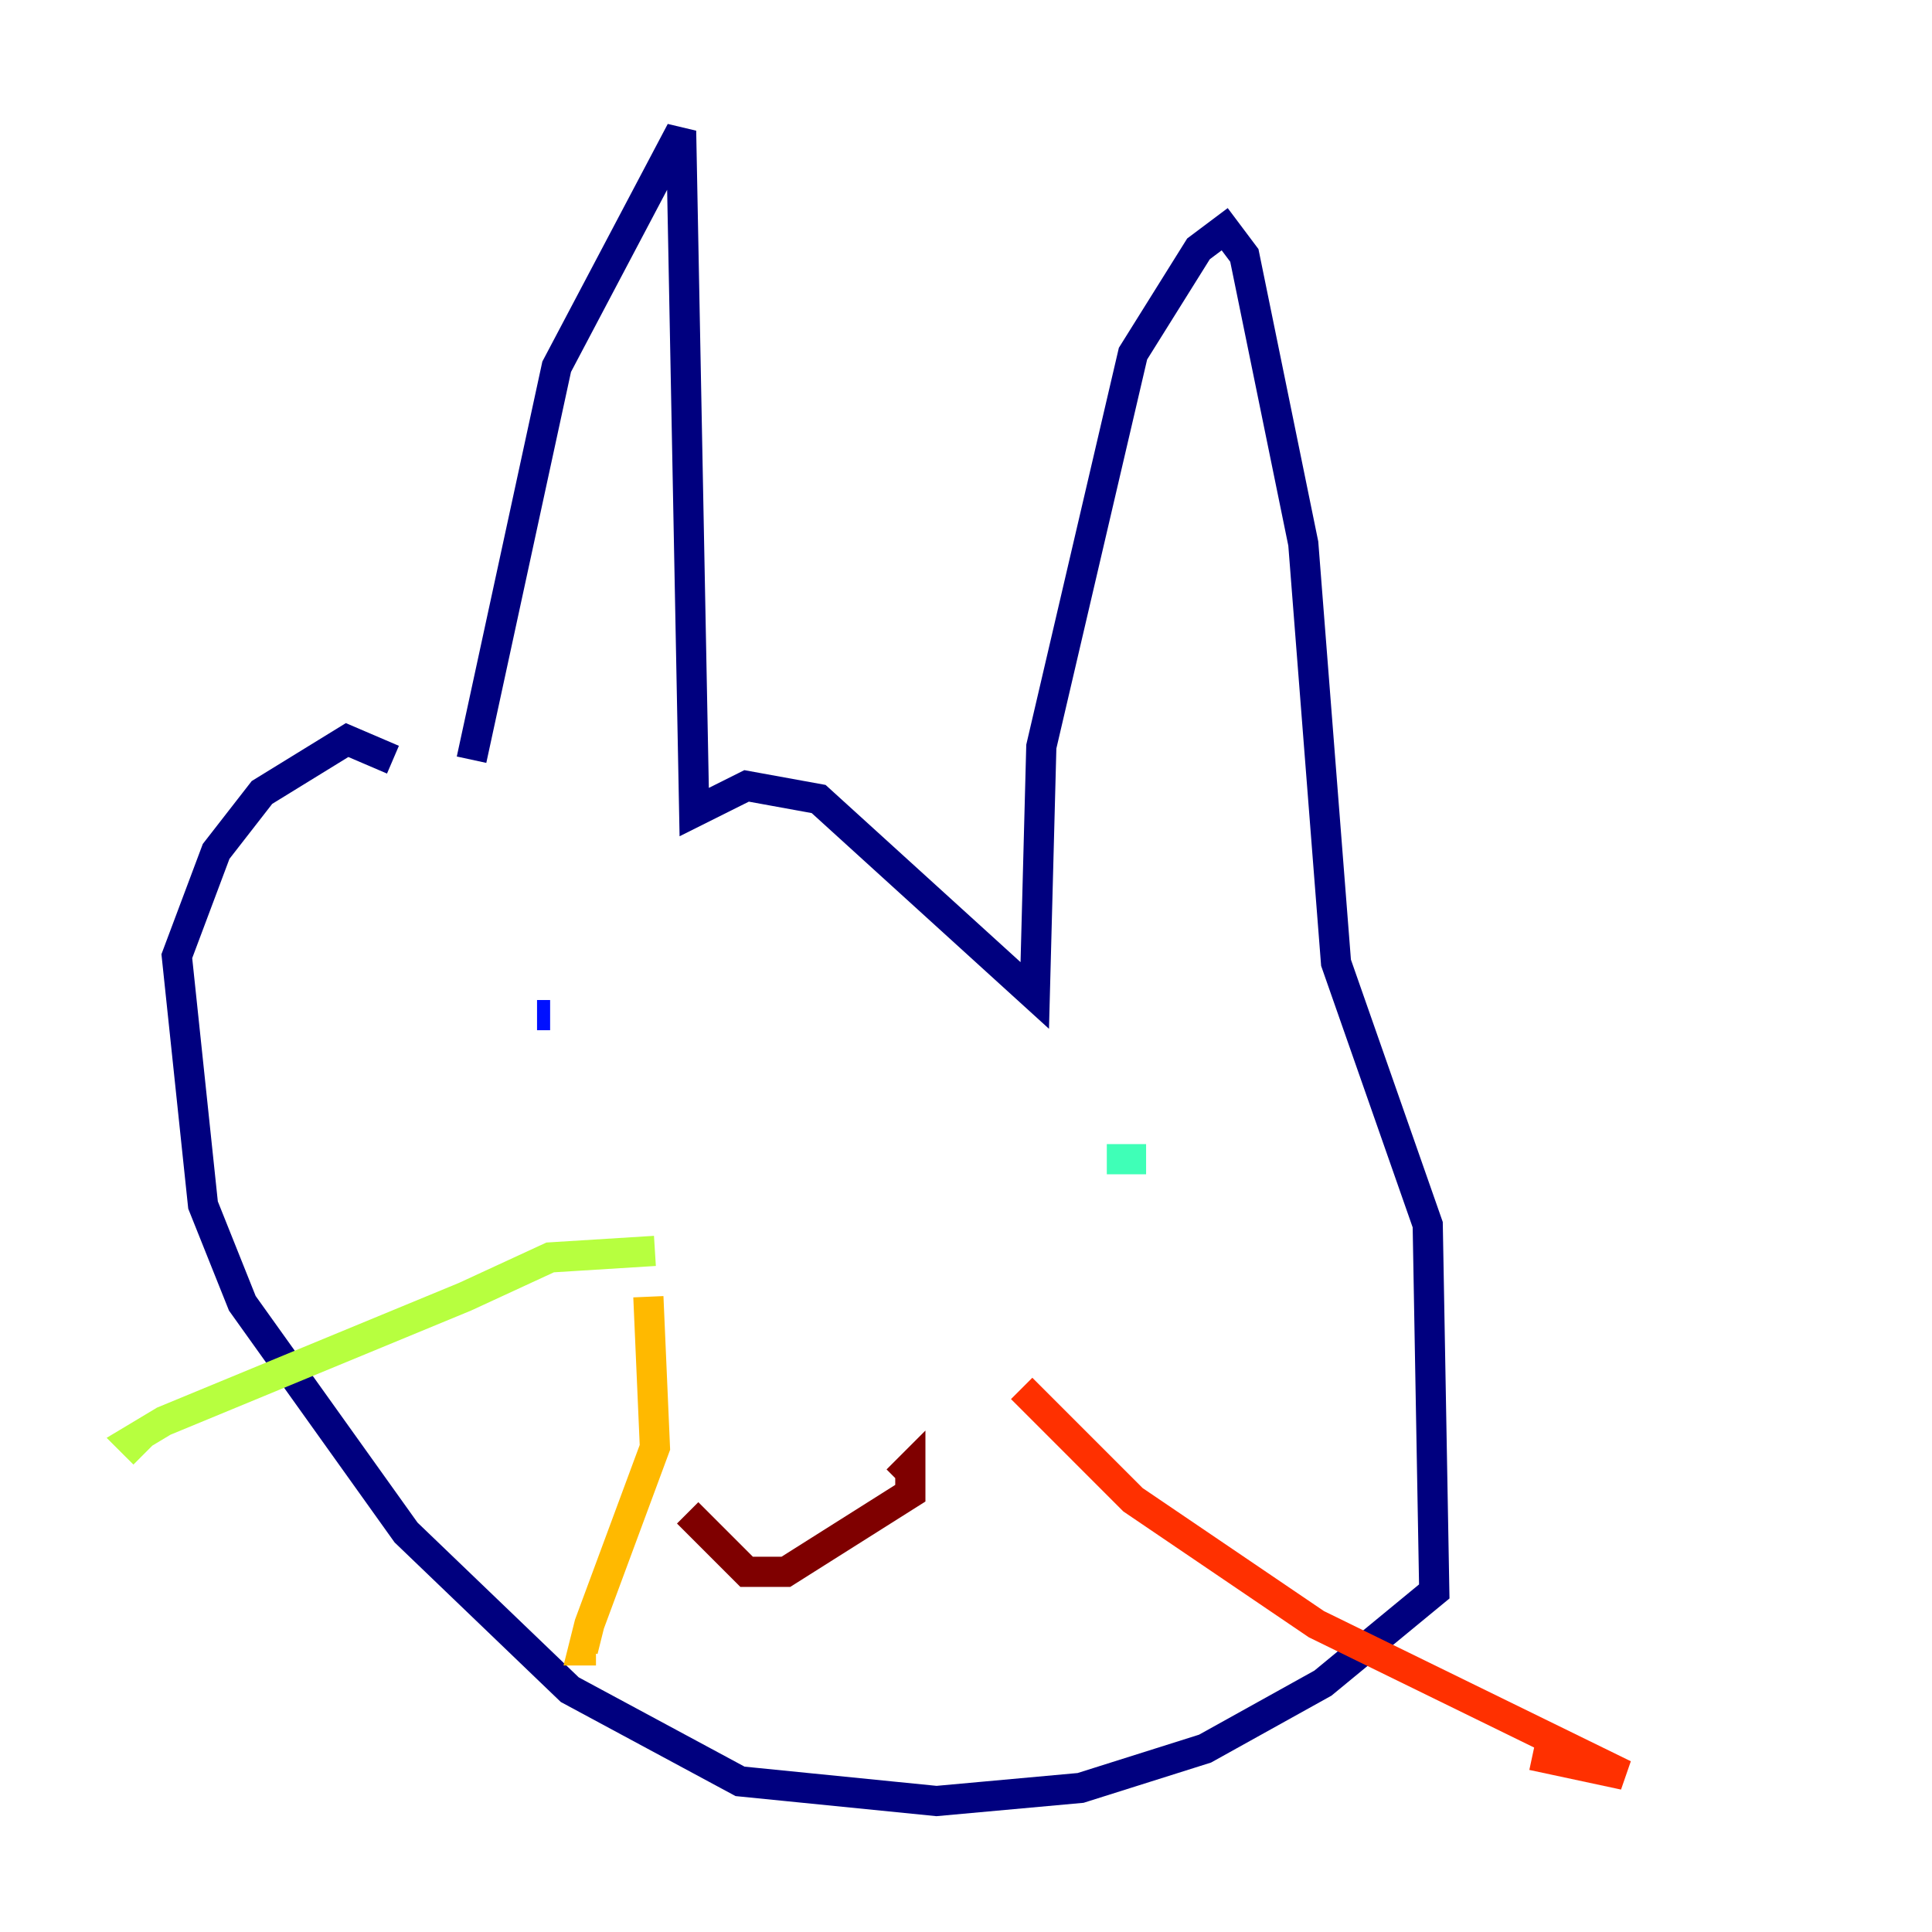 <?xml version="1.0" encoding="utf-8" ?>
<svg baseProfile="tiny" height="128" version="1.2" viewBox="0,0,128,128" width="128" xmlns="http://www.w3.org/2000/svg" xmlns:ev="http://www.w3.org/2001/xml-events" xmlns:xlink="http://www.w3.org/1999/xlink"><defs /><polyline fill="none" points="31.241,50.332 36.881,24.298 45.125,8.678 45.993,53.803 49.464,52.068 54.237,52.936 68.556,65.953 68.99,49.464 75.064,23.43 79.403,16.488 81.139,15.186 82.441,16.922 86.346,36.014 88.515,63.783 94.59,81.139 95.024,105.437 87.647,111.512 79.837,115.851 71.593,118.454 62.047,119.322 49.031,118.02 37.749,111.946 26.902,101.532 16.054,86.346 13.451,79.837 11.715,63.349 14.319,56.407 17.356,52.502 22.997,49.031 26.034,50.332" stroke="#00007f" stroke-width="2" /><polyline fill="none" points="35.58,67.254 36.447,67.254" stroke="#0010ff" stroke-width="2" /><polyline fill="none" points="67.254,80.705 67.254,80.705" stroke="#00a4ff" stroke-width="2" /><polyline fill="none" points="75.932,76.8 73.329,76.8" stroke="#3fffb7" stroke-width="2" /><polyline fill="none" points="43.39,82.875 36.447,83.308 30.807,85.912 10.848,94.156 8.678,95.458 9.546,96.325" stroke="#b7ff3f" stroke-width="2" /><polyline fill="none" points="42.956,85.912 43.39,95.891 39.051,107.607 38.617,109.342 39.485,109.342" stroke="#ffb900" stroke-width="2" /><polyline fill="none" points="67.688,91.986 75.064,99.363 87.214,107.607 107.607,117.586 101.532,116.285" stroke="#ff3000" stroke-width="2" /><polyline fill="none" points="45.559,100.231 49.464,104.136 52.068,104.136 60.312,98.929 60.312,97.193 59.444,98.061" stroke="#7f0000" stroke-width="2" /></svg>